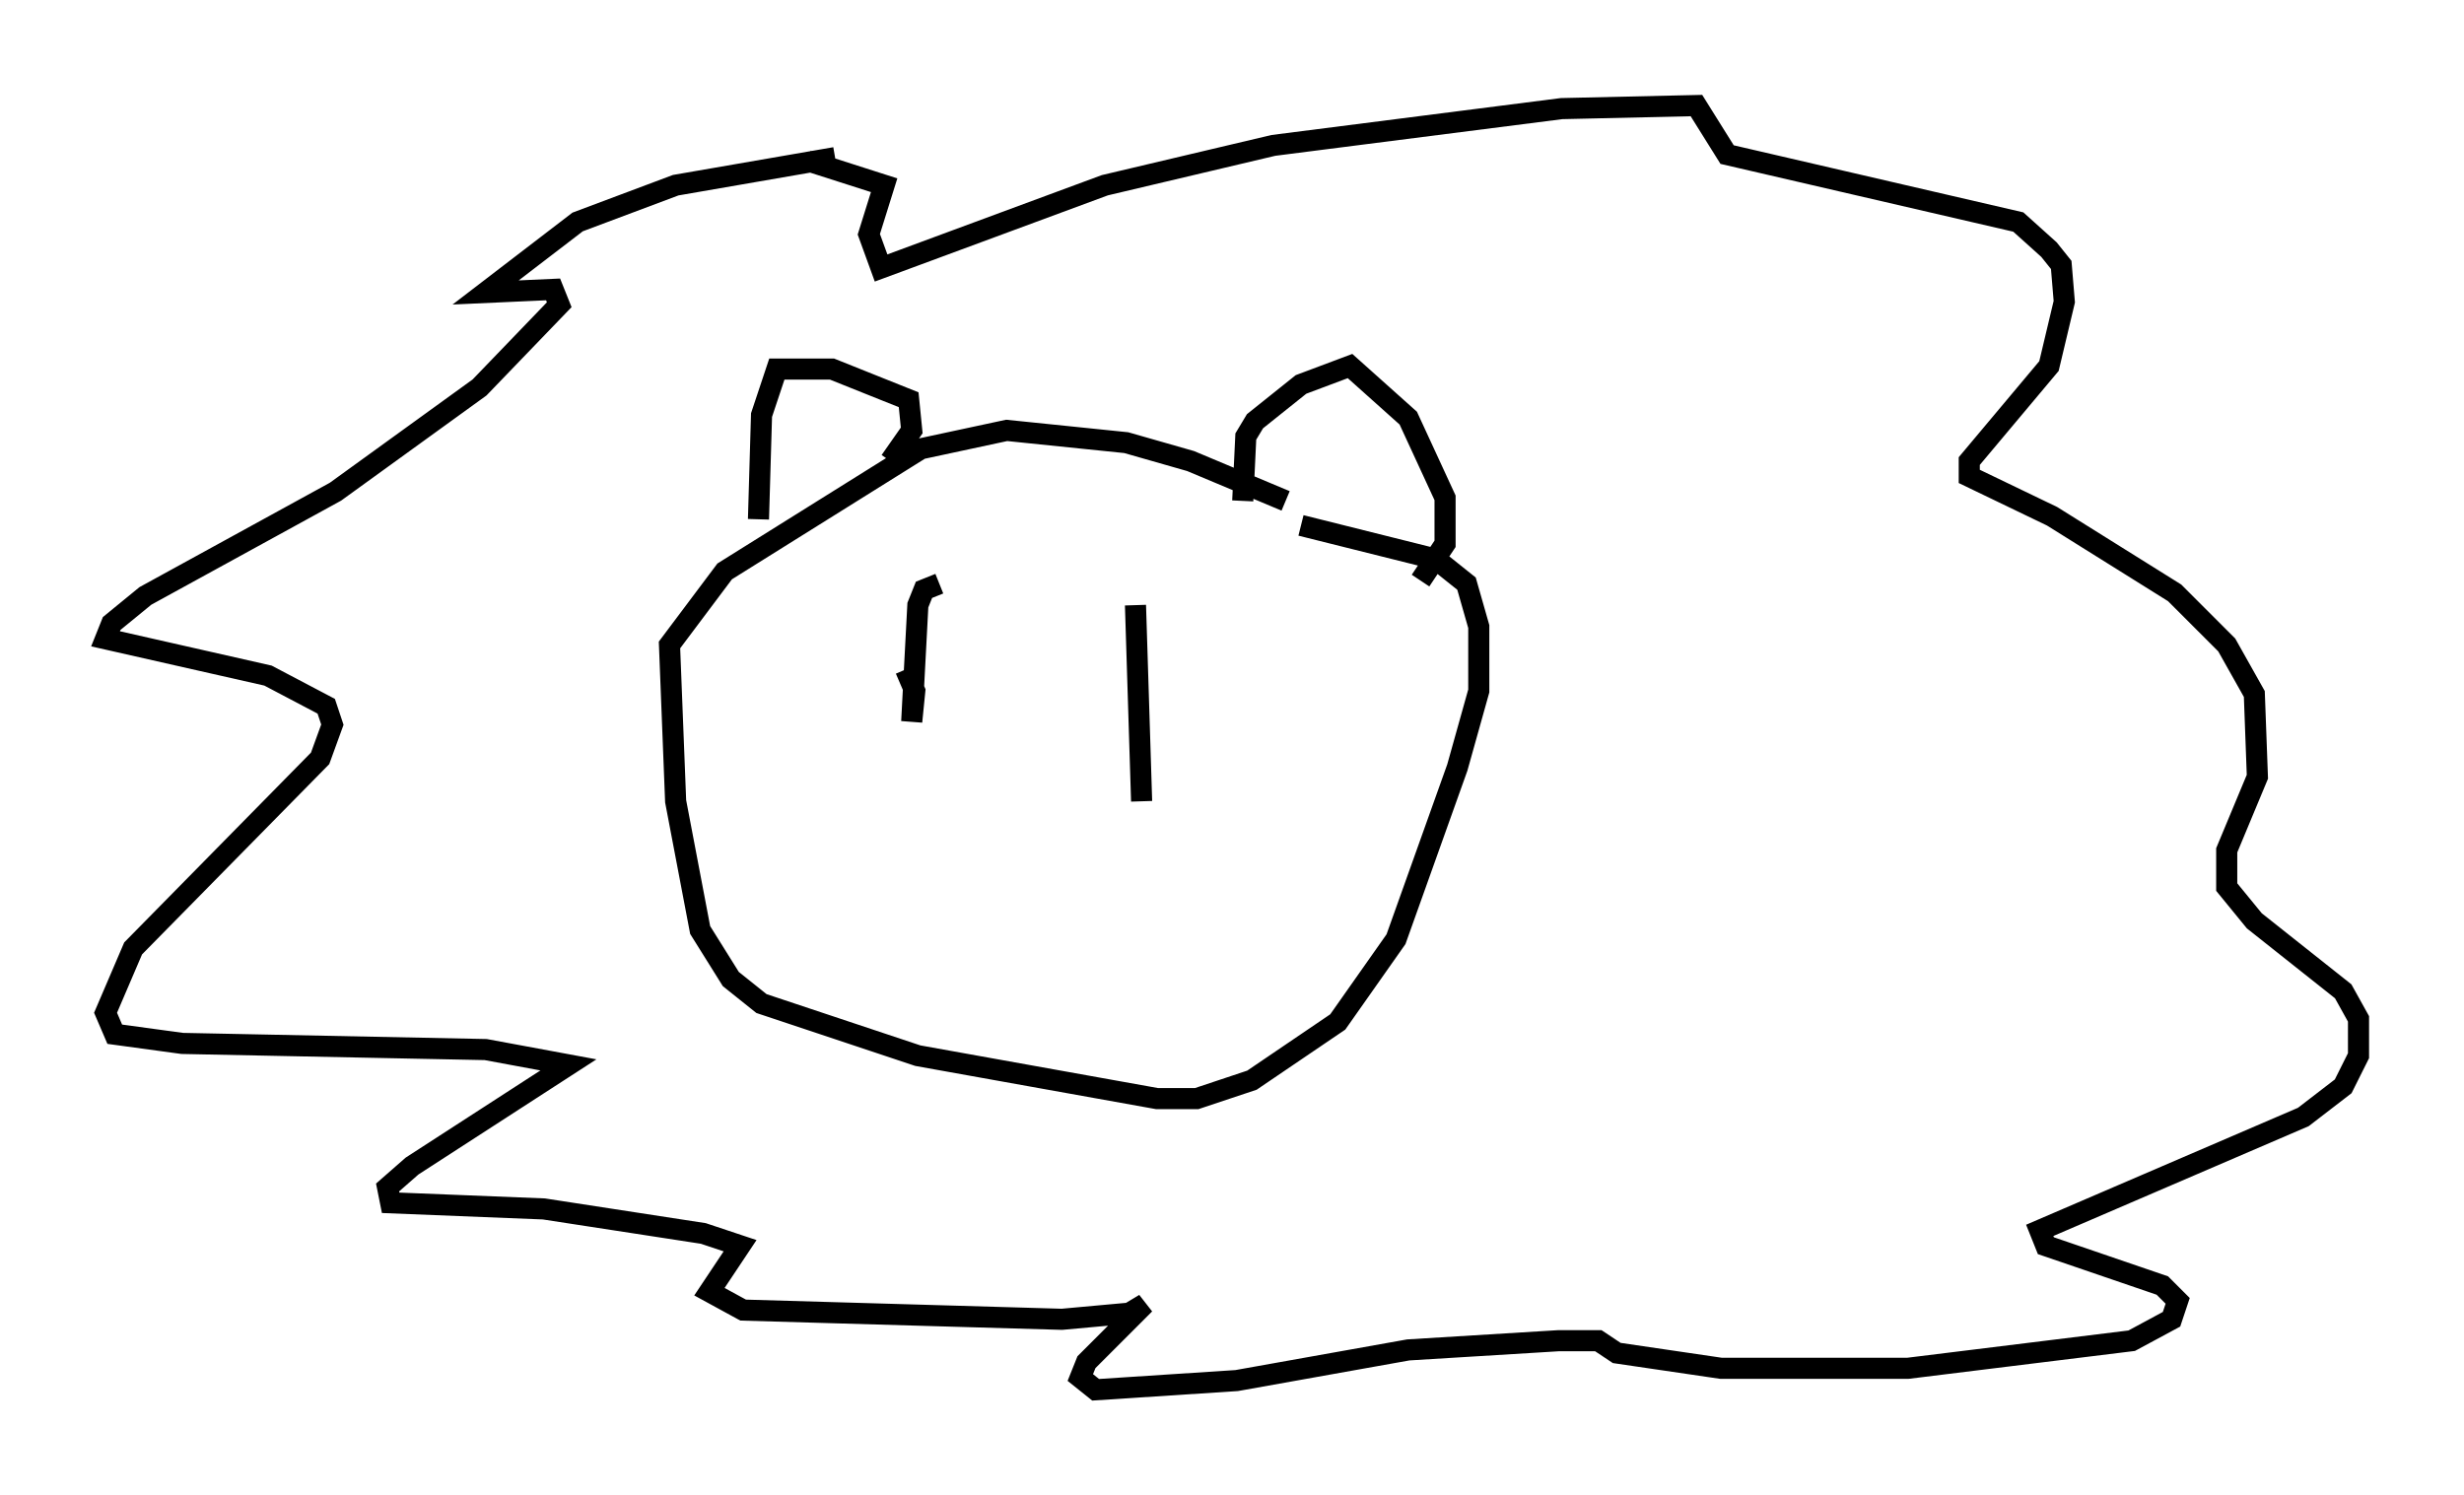 <?xml version="1.0" encoding="utf-8" ?>
<svg baseProfile="full" height="70.86" version="1.1" width="116.76" xmlns="http://www.w3.org/2000/svg" xmlns:ev="http://www.w3.org/2001/xml-events" xmlns:xlink="http://www.w3.org/1999/xlink"><defs /><rect fill="white" height="70.86" width="116.76" x="0" y="0" /><path d="M62.955, 25.626 m-2.034, -1.888 l-4.503, -1.888 -3.05, -0.872 l-5.665, -0.581 -4.067, 0.872 l-9.296, 5.81 -2.615, 3.486 l0.291, 7.408 1.162, 6.101 l1.453, 2.324 1.453, 1.162 l7.408, 2.469 11.33, 2.034 l1.888, 0.0 2.615, -0.872 l4.067, -2.76 2.76, -3.922 l2.905, -8.134 1.017, -3.631 l0.0, -3.05 -0.581, -2.034 l-1.453, -1.162 -6.391, -1.598 m-2.76, -1.162 l0.145, -3.05 0.436, -0.726 l2.179, -1.743 2.324, -0.872 l2.76, 2.469 1.743, 3.777 l0.0, 2.179 -1.162, 1.743 m-25.128, -5.665 l1.017, -1.453 -0.145, -1.453 l-3.631, -1.453 -2.615, 0.0 l-0.726, 2.179 -0.145, 4.939 m3.631, -17.14 l-7.553, 1.307 -4.648, 1.743 l-4.358, 3.341 3.196, -0.145 l0.291, 0.726 -3.777, 3.922 l-6.827, 4.939 -9.006, 4.939 l-1.598, 1.307 -0.291, 0.726 l7.698, 1.743 2.76, 1.453 l0.291, 0.872 -0.581, 1.598 l-8.86, 9.006 -1.307, 3.05 l0.436, 1.017 3.196, 0.436 l14.38, 0.291 3.922, 0.726 l-7.408, 4.793 -1.162, 1.017 l0.145, 0.726 7.263, 0.291 l7.553, 1.162 1.743, 0.581 l-1.453, 2.179 1.598, 0.872 l15.106, 0.436 3.196, -0.291 l0.726, -0.436 -2.76, 2.76 l-0.291, 0.726 0.726, 0.581 l6.682, -0.436 8.134, -1.453 l7.117, -0.436 1.888, 0.0 l0.872, 0.581 4.939, 0.726 l8.86, 0.0 10.603, -1.307 l1.888, -1.017 0.291, -0.872 l-0.726, -0.726 -5.52, -1.888 l-0.291, -0.726 12.492, -5.374 l1.888, -1.453 0.726, -1.453 l0.0, -1.743 -0.726, -1.307 l-4.212, -3.341 -1.307, -1.598 l0.0, -1.743 1.453, -3.486 l-0.145, -3.922 -1.307, -2.324 l-2.469, -2.469 -5.81, -3.631 l-3.922, -1.888 0.0, -0.726 l3.777, -4.503 0.726, -3.05 l-0.145, -1.743 -0.581, -0.726 l-1.453, -1.307 -13.799, -3.196 l-1.453, -2.324 -6.391, 0.145 l-13.654, 1.743 -7.989, 1.888 l-10.603, 3.922 -0.581, -1.598 l0.726, -2.324 -3.631, -1.162 m6.246, 20.045 l-0.726, 0.291 -0.291, 0.726 l-0.291, 5.52 0.145, -1.453 l-0.436, -1.017 m10.894, -3.05 l0.291, 9.296 " fill="none" stroke="black" stroke-width="1" /></svg>